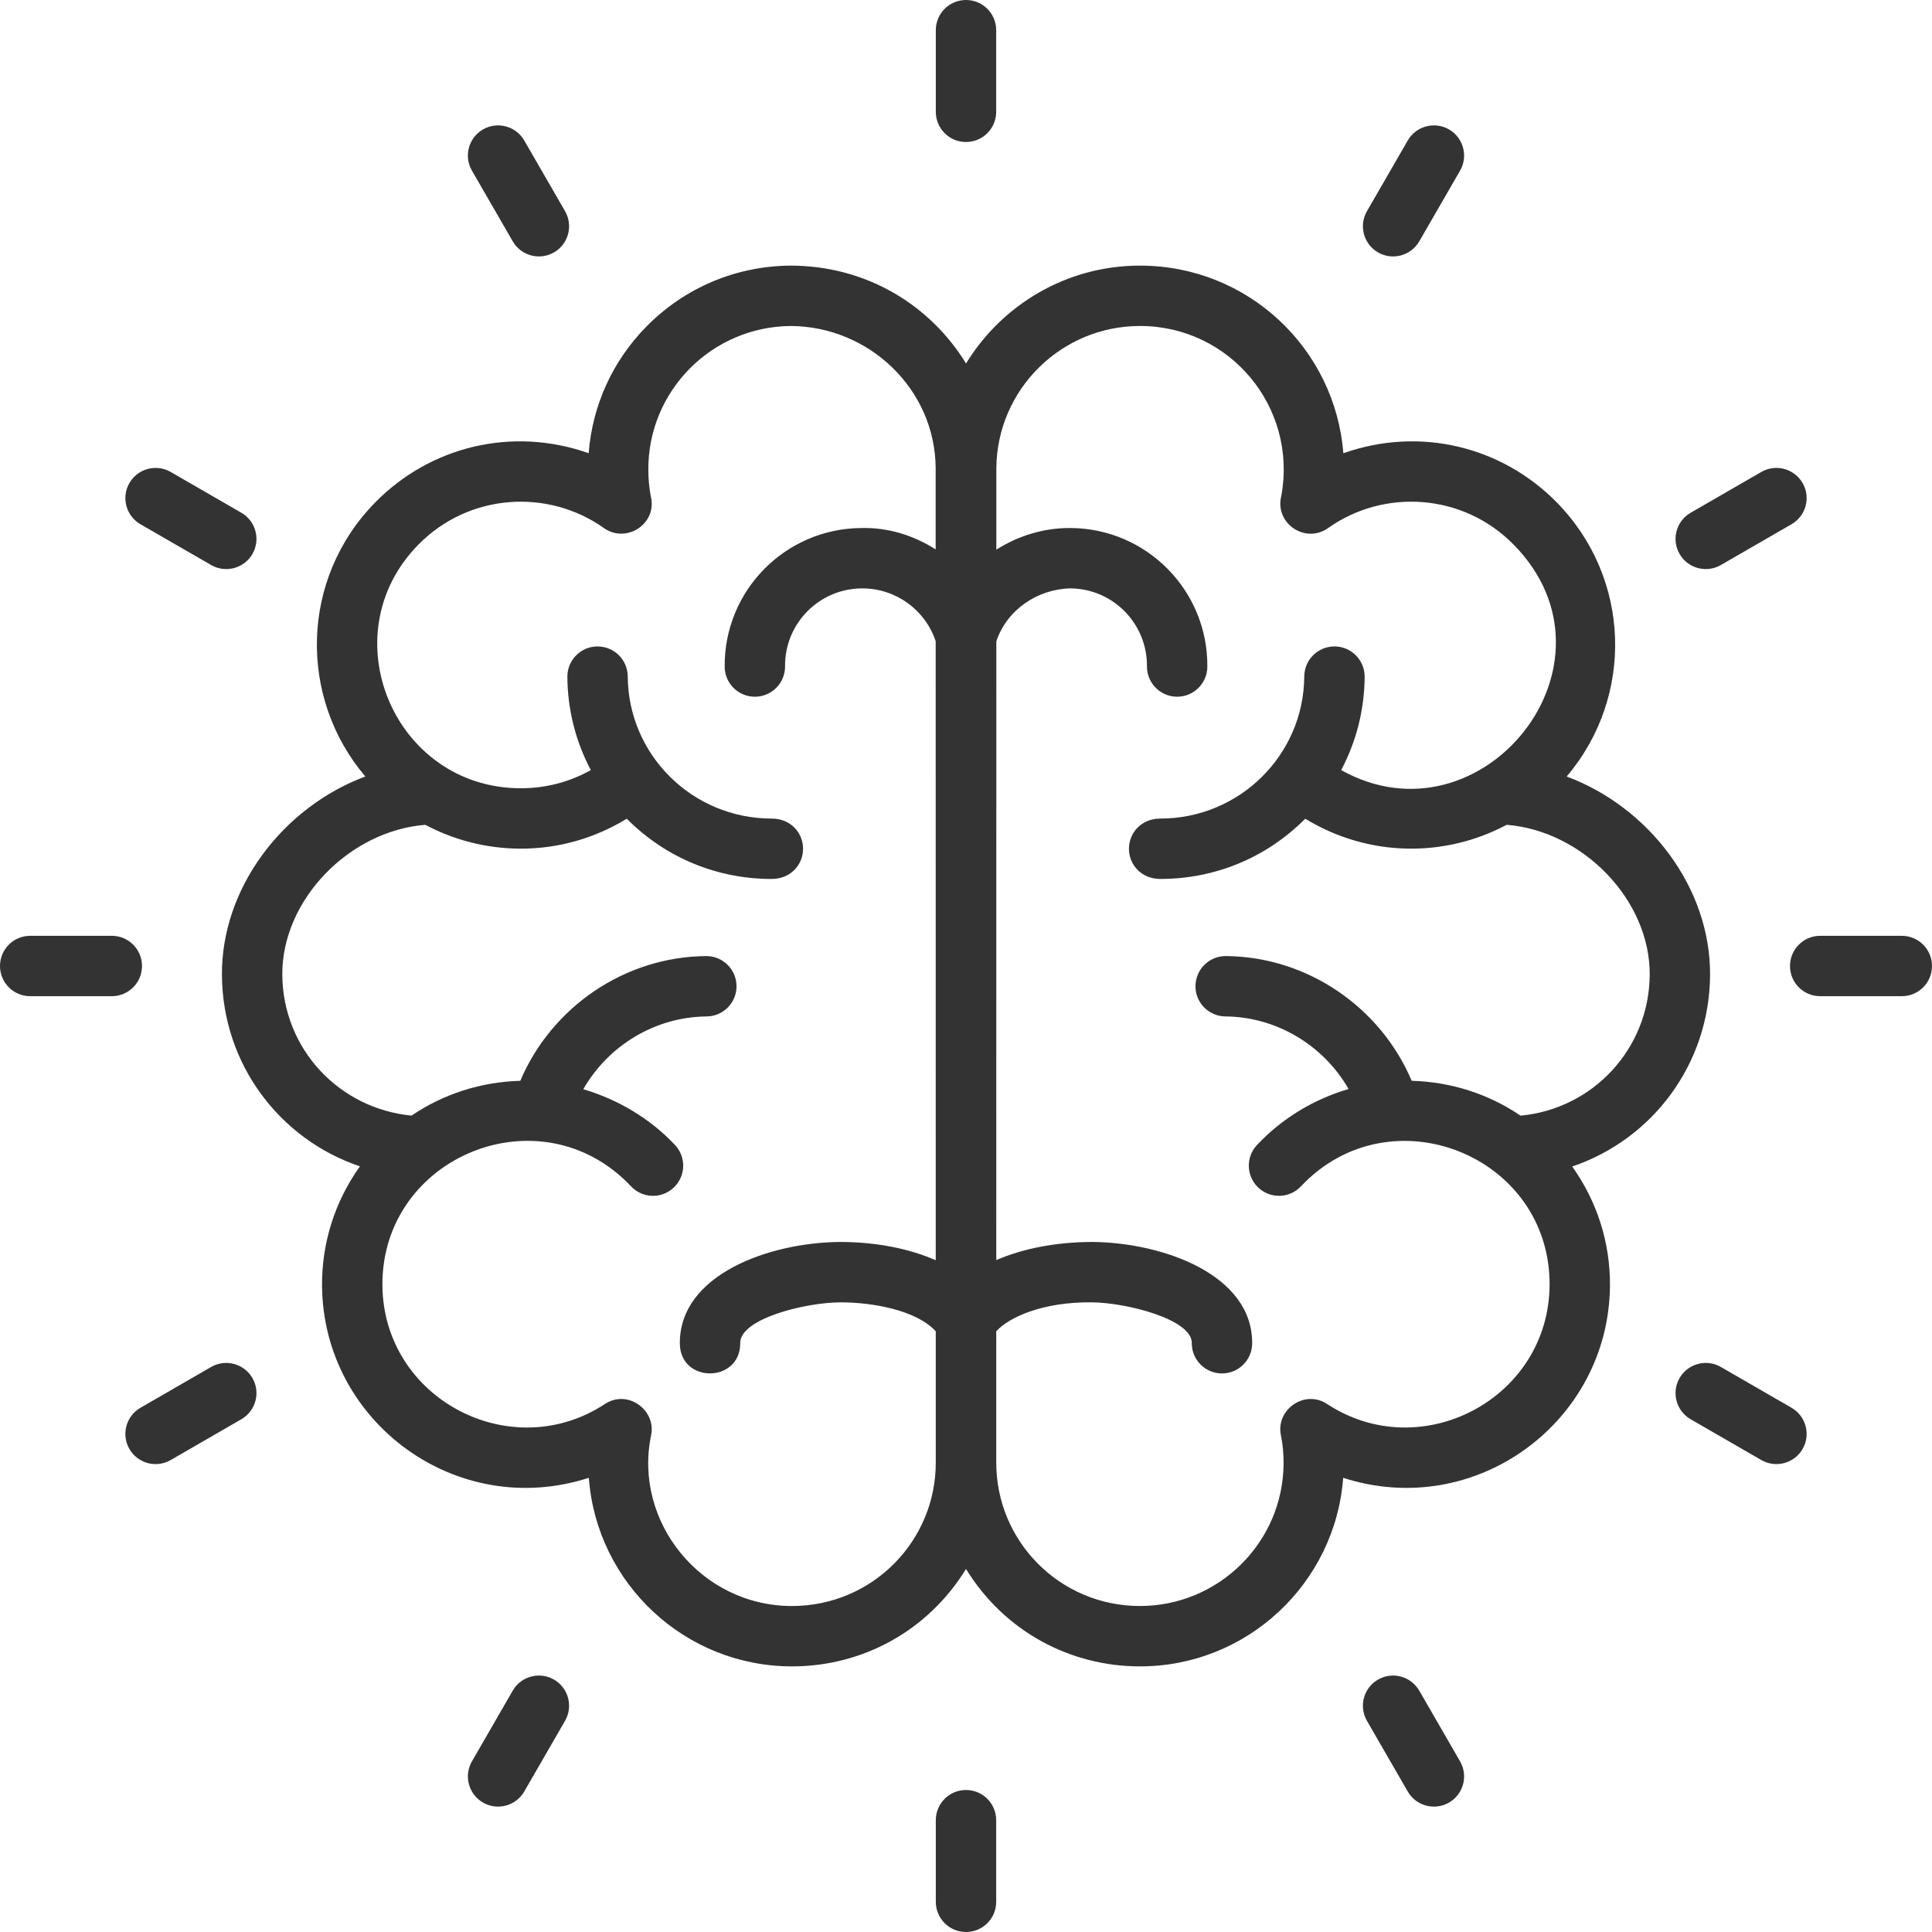 <svg width="512" height="512" viewBox="0 0 512 512" fill="none" xmlns="http://www.w3.org/2000/svg">
<g clip-path="url(#clip0_330_24)">
<path d="M453.188 258.493C453.375 235.227 436.931 213.874 415.181 205.781C433.181 184.606 432.266 153.135 412.485 133.064C398.047 118.425 376.466 112.893 355.997 120.112C353.848 92.426 330.758 70.392 302.094 70.392C282.614 70.392 265.524 80.786 256.008 96.326C246.545 80.876 229.641 70.392 209.454 70.392C195.008 70.51 181.478 76.228 171.344 86.501C162.319 95.657 156.986 107.452 156.004 120.105C135.643 112.926 114.021 118.358 99.516 133.064C79.49 153.383 79.062 184.895 96.818 205.781C75.07 213.876 58.626 235.23 58.813 258.493C59.01 282.038 74.096 301.91 95.383 309.099C88.808 318.297 85.252 329.259 85.345 340.775C85.65 376.841 121.005 402.964 156.047 391.636C158.117 419.576 181.488 441.61 209.892 441.61C228.472 441.61 245.835 432.303 256.002 415.803C266.231 432.412 283.666 441.61 302.111 441.61C330.513 441.61 353.882 419.579 355.956 391.635C390.992 402.958 426.353 376.86 426.658 340.767C426.752 329.272 423.205 318.326 416.646 309.137C437.855 301.982 452.99 282.079 453.188 258.493ZM209.891 425.61C185.619 425.61 167.795 403.093 172.548 380.384C172.548 380.38 172.548 380.378 172.548 380.375C173.941 373.691 166.368 368.115 160.342 372.056C160.336 372.06 160.327 372.06 160.321 372.064C135.479 388.424 101.593 370.778 101.345 340.642C101.081 306.402 143.382 289.078 167.235 314.392C170.259 317.619 175.321 317.767 178.539 314.728C181.757 311.704 181.906 306.634 178.875 303.424C172.241 296.378 163.711 291.353 154.578 288.653C161.182 277.127 173.557 269.485 187.25 269.37C191.671 269.33 195.227 265.721 195.187 261.308C195.147 256.909 191.578 253.371 187.187 253.371C187.163 253.371 187.14 253.371 187.125 253.371C165.517 253.549 146.169 266.904 137.884 286.426C127.454 286.719 117.528 289.899 109.066 295.648C89.852 293.8 74.97 277.97 74.813 258.37C74.654 238.563 92.5 220.185 112.716 218.585C120.283 222.608 128.904 224.901 138.048 224.901C148.256 224.901 157.789 222.04 166.097 216.973C176.681 227.595 190.392 232.932 204.501 232.932C209.609 232.932 212.851 229.073 212.821 224.877C212.792 220.77 209.614 216.931 204.501 216.931C183.501 216.931 166.489 200.07 166.36 179.259C166.329 174.86 162.758 171.313 158.36 171.313C158.344 171.313 158.329 171.313 158.305 171.313C153.891 171.344 150.328 174.946 150.359 179.368C150.416 188.13 152.586 196.55 156.577 204.088C150.897 207.256 144.585 208.898 138.046 208.898C104.424 208.898 87.316 168.222 110.906 144.297C124.368 130.644 145.283 129.468 160.046 139.945C166.006 144.18 174.366 138.742 172.437 131.375C172.039 129.218 171.828 126.961 171.812 124.664C171.634 103.707 188.529 86.552 209.577 86.391C230.319 86.516 247.788 103.11 247.96 123.985L247.962 145.597C242.149 141.897 235.365 139.742 228.234 139.93C208.101 140.091 191.868 156.52 192.047 176.711C192.087 181.101 195.656 184.641 200.047 184.641C200.071 184.641 200.094 184.641 200.118 184.641C204.532 184.601 208.086 180.992 208.048 176.571C207.951 165.297 216.996 156.028 228.368 155.93C228.423 155.93 228.477 155.93 228.54 155.93C237.402 155.93 245.217 161.637 247.966 169.94L247.981 333.971C240.861 330.866 232.075 329.125 222.557 329.134C203.616 329.289 180.008 337.915 180.166 356.049C180.213 361.266 184.062 363.89 187.973 363.964C192.06 364.043 196.214 361.34 196.166 355.907C196.096 349.578 212.988 345.211 222.69 345.133C231.087 345.133 242.802 347.133 247.983 352.806L247.986 387.336C248.163 408.297 231.215 425.61 209.891 425.61ZM402.952 295.658C394.487 289.899 384.554 286.714 374.117 286.422C365.83 266.9 346.484 253.545 324.876 253.367C324.86 253.367 324.836 253.367 324.814 253.367C320.424 253.367 316.853 256.906 316.814 261.304C316.775 265.718 320.33 269.328 324.751 269.366C338.423 269.481 350.781 277.1 357.392 288.596C348.22 291.289 339.789 296.344 333.126 303.42C330.095 306.631 330.244 311.701 333.462 314.724C336.673 317.763 341.743 317.615 344.766 314.388C368.46 289.216 410.922 306.193 410.656 340.63C410.407 370.742 376.539 388.431 351.68 372.06C351.677 372.058 351.673 372.058 351.67 372.056C345.736 368.16 338.034 373.559 339.454 380.371C339.454 380.375 339.454 380.377 339.454 380.38C339.946 382.731 340.188 385.279 340.165 387.943C339.993 408.779 322.954 425.607 302.102 425.607C280.871 425.607 263.838 408.404 264.016 387.263L264.019 352.797C267.286 349.187 276.117 344.998 289.321 345.13C298.541 345.204 315.905 349.634 315.836 355.904C315.796 360.325 319.352 363.935 323.766 363.974C323.79 363.974 323.813 363.974 323.837 363.974C328.227 363.974 331.798 360.435 331.837 356.044C331.997 337.788 308.164 329.282 289.455 329.129C279.824 329.16 271.08 330.876 264.022 333.938L264.037 169.976C266.797 161.618 274.939 156.116 283.642 155.927C295.116 156.025 304.05 165.412 303.955 176.568C303.915 180.989 307.471 184.599 311.885 184.638C311.909 184.638 311.932 184.638 311.956 184.638C316.346 184.638 319.917 181.099 319.956 176.708C320.134 156.567 303.953 140.088 283.776 139.927C283.667 139.927 283.565 139.927 283.463 139.927C276.388 139.927 269.736 142.067 264.04 145.659L264.042 124.053C264.214 103.217 281.253 86.389 302.105 86.389C325.898 86.389 343.848 107.833 339.574 131.342C337.667 138.711 345.954 144.213 351.957 139.944C366.727 129.45 387.653 130.66 401.097 144.296C432.234 175.877 392.626 224.839 355.427 204.087C359.418 196.548 361.587 188.128 361.644 179.367C361.675 174.946 358.113 171.343 353.698 171.312C353.674 171.312 353.658 171.312 353.643 171.312C349.244 171.312 345.675 174.859 345.643 179.258C345.514 200.09 328.479 216.93 307.502 216.93C302.431 216.93 299.211 220.733 299.182 224.876C299.153 229.032 302.348 232.931 307.502 232.931C321.597 232.931 335.313 227.603 345.906 216.972C362.57 227.134 382.753 227.374 399.285 218.584C419.502 220.183 437.349 238.561 437.19 258.369C437.03 278.021 422.071 293.89 402.952 295.658ZM256 37.632C260.421 37.632 264 34.054 264 29.632V8C264 3.579 260.422 0 256 0C251.579 0 248 3.578 248 8V29.633C248 34.054 251.579 37.632 256 37.632ZM256 474.368C251.579 474.368 248 477.946 248 482.368V504C248 508.421 251.578 512 256 512C260.421 512 264 508.422 264 504V482.367C264 477.946 260.421 474.368 256 474.368ZM135.883 63.96C138.116 67.814 143.022 69.079 146.813 66.889C150.641 64.678 151.954 59.788 149.742 55.959L138.93 37.226C136.711 33.406 131.805 32.093 128 34.297C124.172 36.508 122.859 41.398 125.071 45.227L135.883 63.96ZM376.117 448.039C373.898 444.211 368.992 442.898 365.187 445.11C361.359 447.321 360.046 452.211 362.258 456.04L373.07 474.774C375.303 478.628 380.209 479.893 384 477.703C387.828 475.492 389.141 470.602 386.929 466.773L376.117 448.039ZM37.227 138.93L55.961 149.742C59.747 151.929 64.655 150.672 66.891 146.813C69.102 142.985 67.789 138.094 63.962 135.883L45.228 125.071C41.4 122.868 36.517 124.181 34.298 128C32.086 131.828 33.398 136.719 37.227 138.93ZM474.773 373.07L456.039 362.258C452.219 360.055 447.32 361.368 445.109 365.187C442.898 369.015 444.211 373.906 448.038 376.117L466.772 386.929C470.558 389.116 475.466 387.859 477.702 384C479.914 380.172 478.602 375.281 474.773 373.07ZM37.632 256C37.632 251.579 34.054 248 29.632 248H8C3.579 248 0 251.578 0 256C0 260.421 3.578 264 8 264H29.633C34.054 264 37.632 260.421 37.632 256ZM504 248H482.367C477.946 248 474.367 251.578 474.367 256C474.367 260.421 477.945 264 482.367 264H504C508.421 264 512 260.422 512 256C512 251.579 508.422 248 504 248ZM55.961 362.258L37.227 373.07C33.399 375.281 32.086 380.171 34.298 384C36.531 387.854 41.437 389.119 45.228 386.929L63.962 376.117C67.79 373.906 69.103 369.016 66.891 365.187C64.68 361.368 59.773 360.054 55.961 362.258ZM456.039 149.742L474.773 138.93C478.601 136.719 479.914 131.829 477.702 128C475.483 124.18 470.593 122.867 466.772 125.071L448.038 135.883C444.21 138.094 442.897 142.984 445.109 146.813C447.342 150.666 452.248 151.932 456.039 149.742ZM146.812 445.109C142.984 442.898 138.093 444.211 135.882 448.038L125.07 466.772C122.859 470.6 124.172 475.491 127.999 477.702C131.785 479.889 136.693 478.632 138.929 474.773L149.741 456.039C151.953 452.21 150.641 447.32 146.812 445.109ZM365.188 66.891C368.974 69.078 373.882 67.821 376.118 63.962L386.93 45.228C389.141 41.4 387.828 36.509 384.001 34.298C380.173 32.095 375.282 33.408 373.071 37.227L362.259 55.961C360.047 59.79 361.359 64.68 365.188 66.891Z" fill="#333333"/>
</g>
<defs>
<clipPath id="clip0_330_24">
<rect width="512" height="512" fill="white"/>
</clipPath>
</defs>
</svg>
